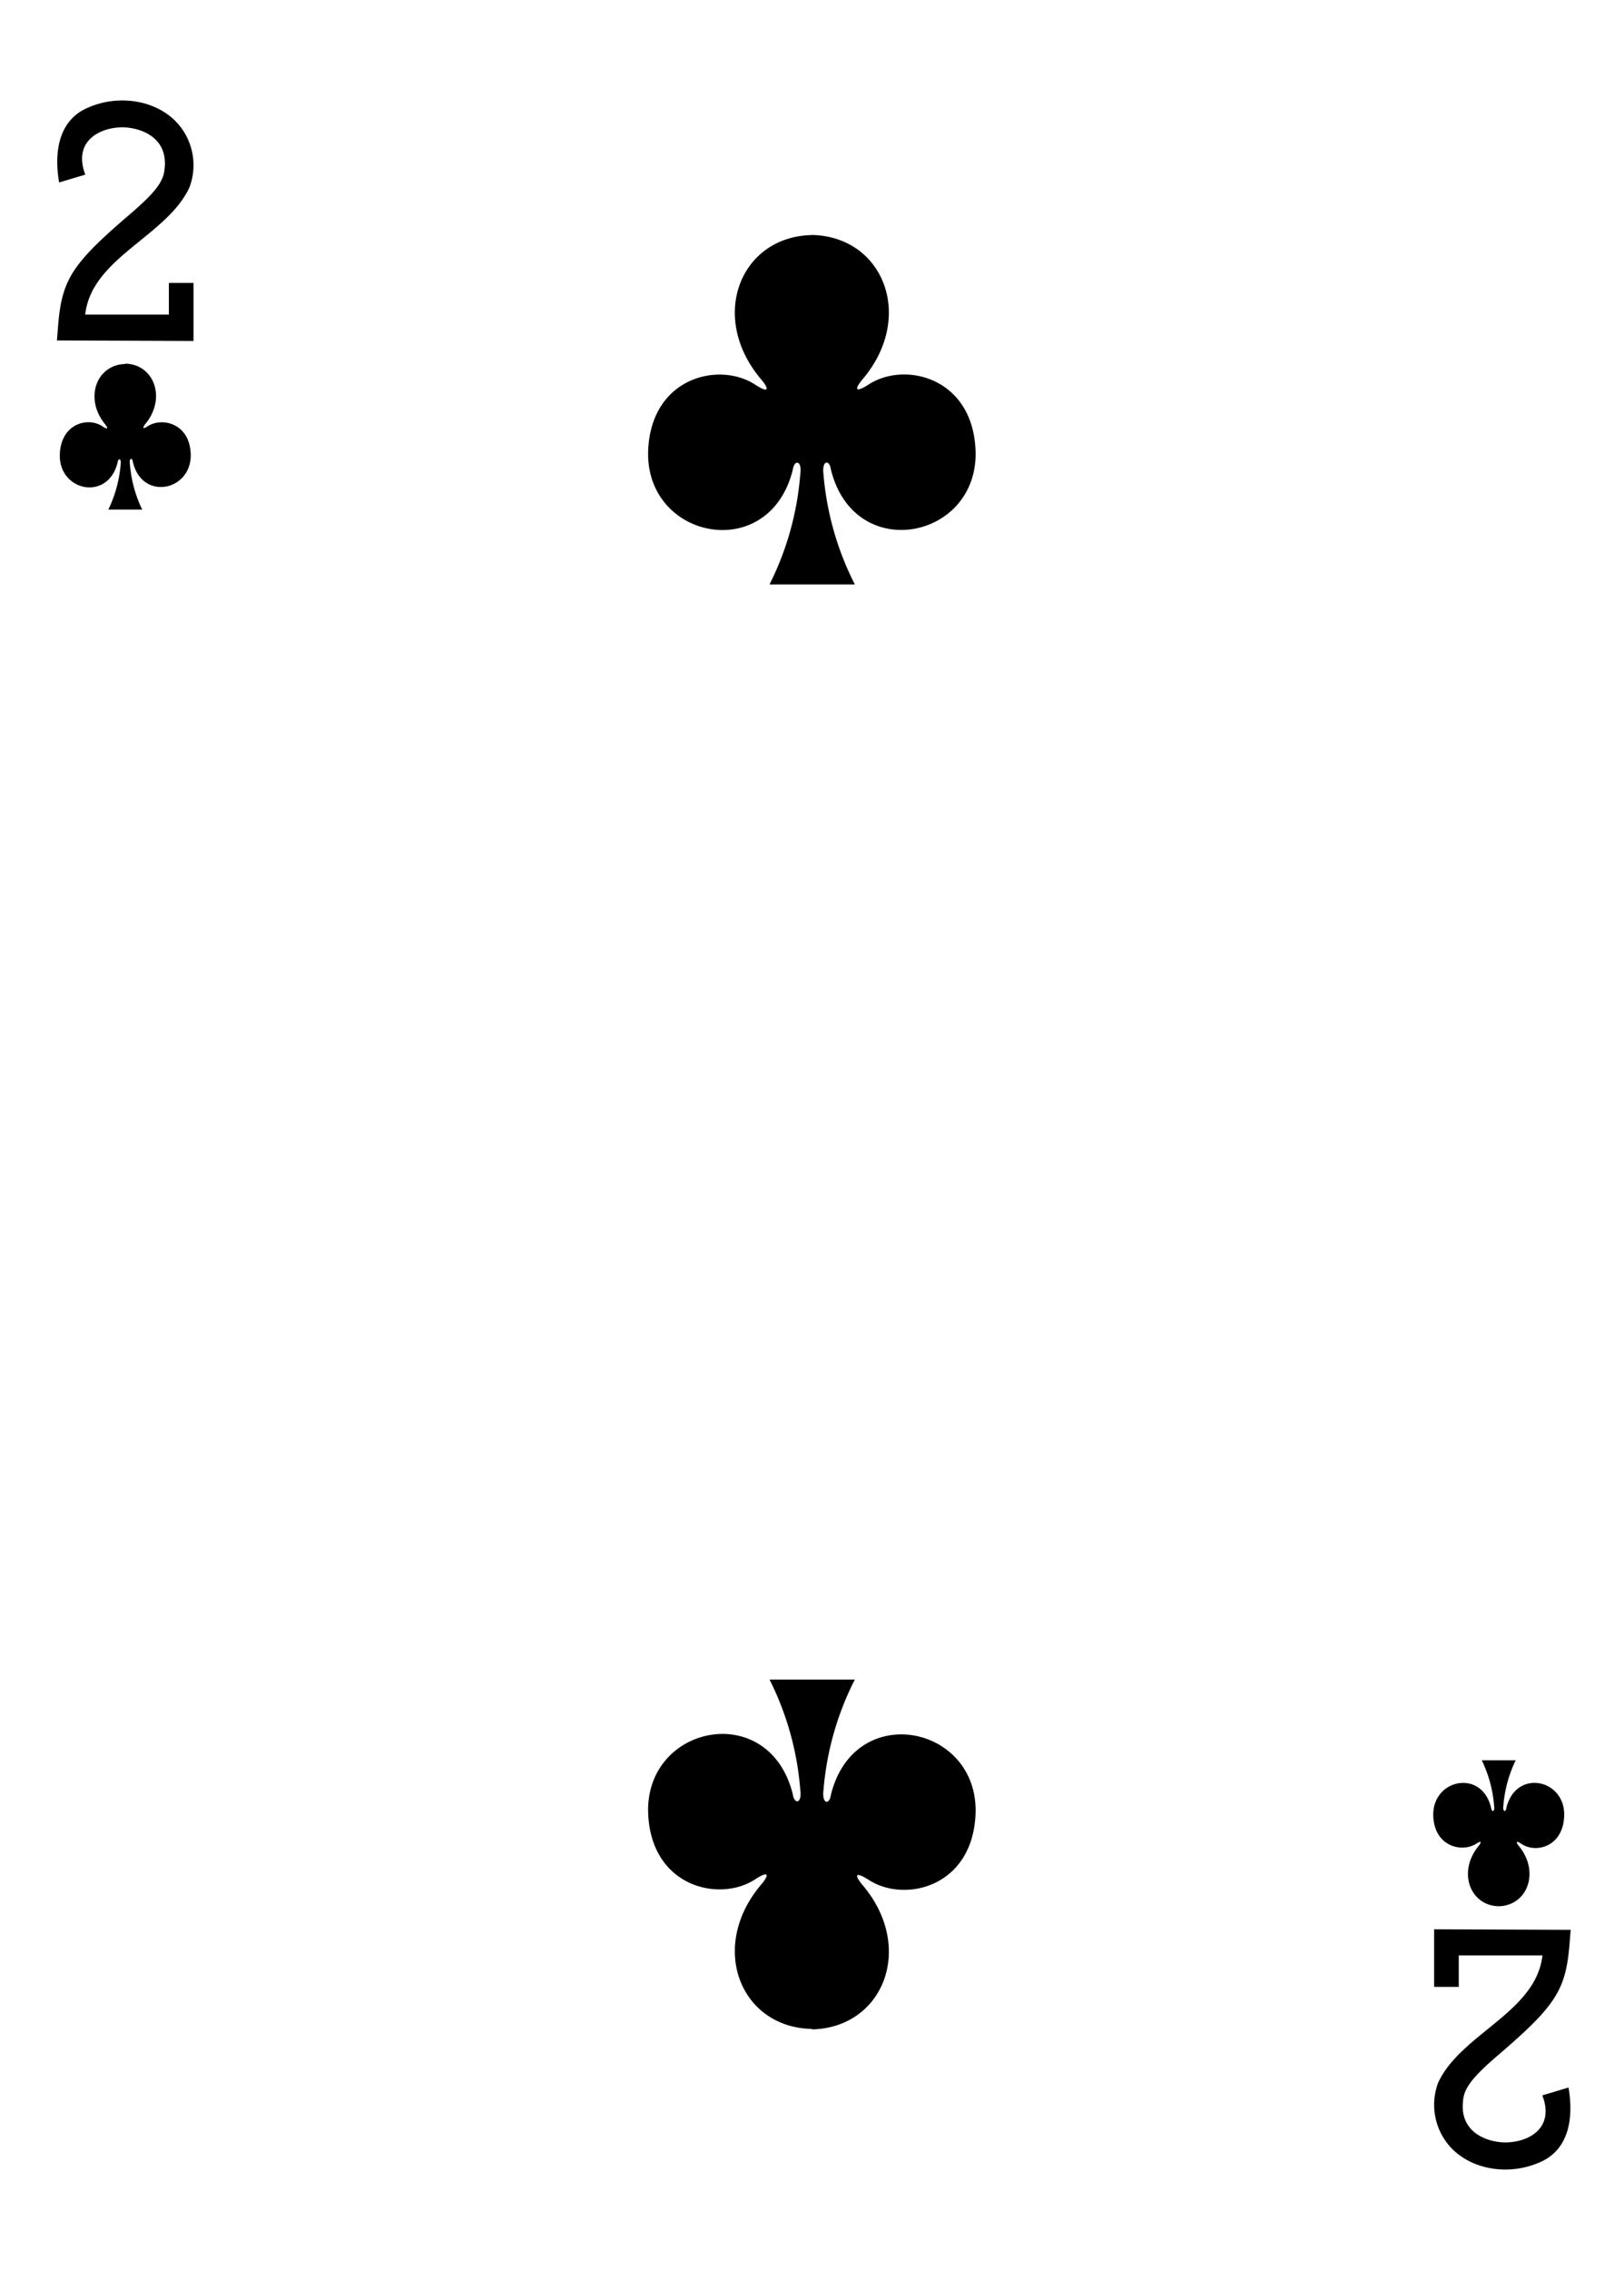 <svg xmlns="http://www.w3.org/2000/svg" viewBox="0 0 178.58 249.45">
  <title>C2</title>
  <path d="M89.29,223c7.85-.17,11.38-9,5.56-15.86-.84-1-.93-1.57.61-.61,3.92,2.62,11.43.9,11.81-7.1.48-9.85-13.31-12.69-15.9-2.21-.14,1.11-1,1.08-.82-.49A32.57,32.57,0,0,1,94,184.56H84.62A32.57,32.57,0,0,1,88,196.68c.22,1.57-.68,1.59-.82.49-2.59-10.48-16.37-7.64-15.9,2.21.38,8,7.89,9.72,11.81,7.1,1.55-1,1.46-.39.61.61-5.82,6.86-2.3,15.69,5.56,15.86h0Z"/>
  <path d="M89.29,25.82c7.85.17,11.38,9,5.56,15.86-.84,1-.93,1.57.61.61,3.92-2.62,11.43-.9,11.81,7.1.48,9.85-13.31,12.69-15.9,2.21-.14-1.11-1-1.08-.82.49A32.57,32.57,0,0,0,94,64.22H84.62A32.57,32.57,0,0,0,88,52.1c.22-1.57-.68-1.59-.82-.49-2.59,10.48-16.37,7.64-15.9-2.21.38-8,7.89-9.72,11.81-7.1,1.55,1,1.46.39.61-.61-5.82-6.86-2.3-15.69,5.56-15.86h0Z"/>
  <path d="M13.77,40c-3.14.07-4.55,3.75-2.22,6.61.34.42.37.66-.25.26-1.57-1.09-4.57-.37-4.72,3-.19,4.11,5.32,5.29,6.36.92.05-.46.41-.45.33.2A14,14,0,0,1,11.91,56h3.73a14,14,0,0,1-1.36-5.05c-.09-.65.27-.66.33-.2,1,4.37,6.55,3.18,6.36-.92-.15-3.33-3.16-4-4.72-3-.62.4-.58.16-.25-.26,2.33-2.86.92-6.54-2.22-6.61h0Z"/>
  <path d="M164.81,209.47c3.14-.07,4.55-3.75,2.22-6.61-.34-.42-.37-.66.25-.26,1.57,1.09,4.57.37,4.72-3,.19-4.11-5.32-5.29-6.36-.92-.05.46-.41.45-.33-.2a14,14,0,0,1,1.36-5.05h-3.73a14,14,0,0,1,1.36,5.05c.09.65-.27.66-.33.2-1-4.37-6.55-3.18-6.36.92.15,3.33,3.16,4,4.72,3,.62-.4.58-.16.25.26-2.33,2.86-.92,6.54,2.22,6.61h0Z"/>
  <path d="M172.72,212l-.13,1.63c-.41,5-1.49,6.73-7.62,12-3,2.55-4,3.8-4.09,5.26-.39,3.44,2.65,4.51,4.63,4.53,2.57,0,5.47-1.54,4.09-5.17l2.88-.86c.58,3.39,0,6.56-2.71,8-3.6,1.84-8.22,1.12-10.55-1.78a6.91,6.91,0,0,1-1.08-6.74c2.46-5.38,10.78-7.74,11.47-14h-9.2v3.46H157.7V212l15,.06Z"/>
  <path d="M6.26,37.41l.13-1.63c.41-5,1.49-6.73,7.62-12,3-2.55,4-3.8,4.09-5.26.39-3.44-2.65-4.51-4.63-4.53C10.9,14,8,15.56,9.38,19.19l-2.88.86c-.58-3.39,0-6.56,2.71-8,3.6-1.84,8.22-1.12,10.55,1.78a6.91,6.91,0,0,1,1.08,6.74c-2.46,5.38-10.78,7.74-11.47,14h9.2V31.09h2.71v6.38l-15-.06Z"/>
</svg>
